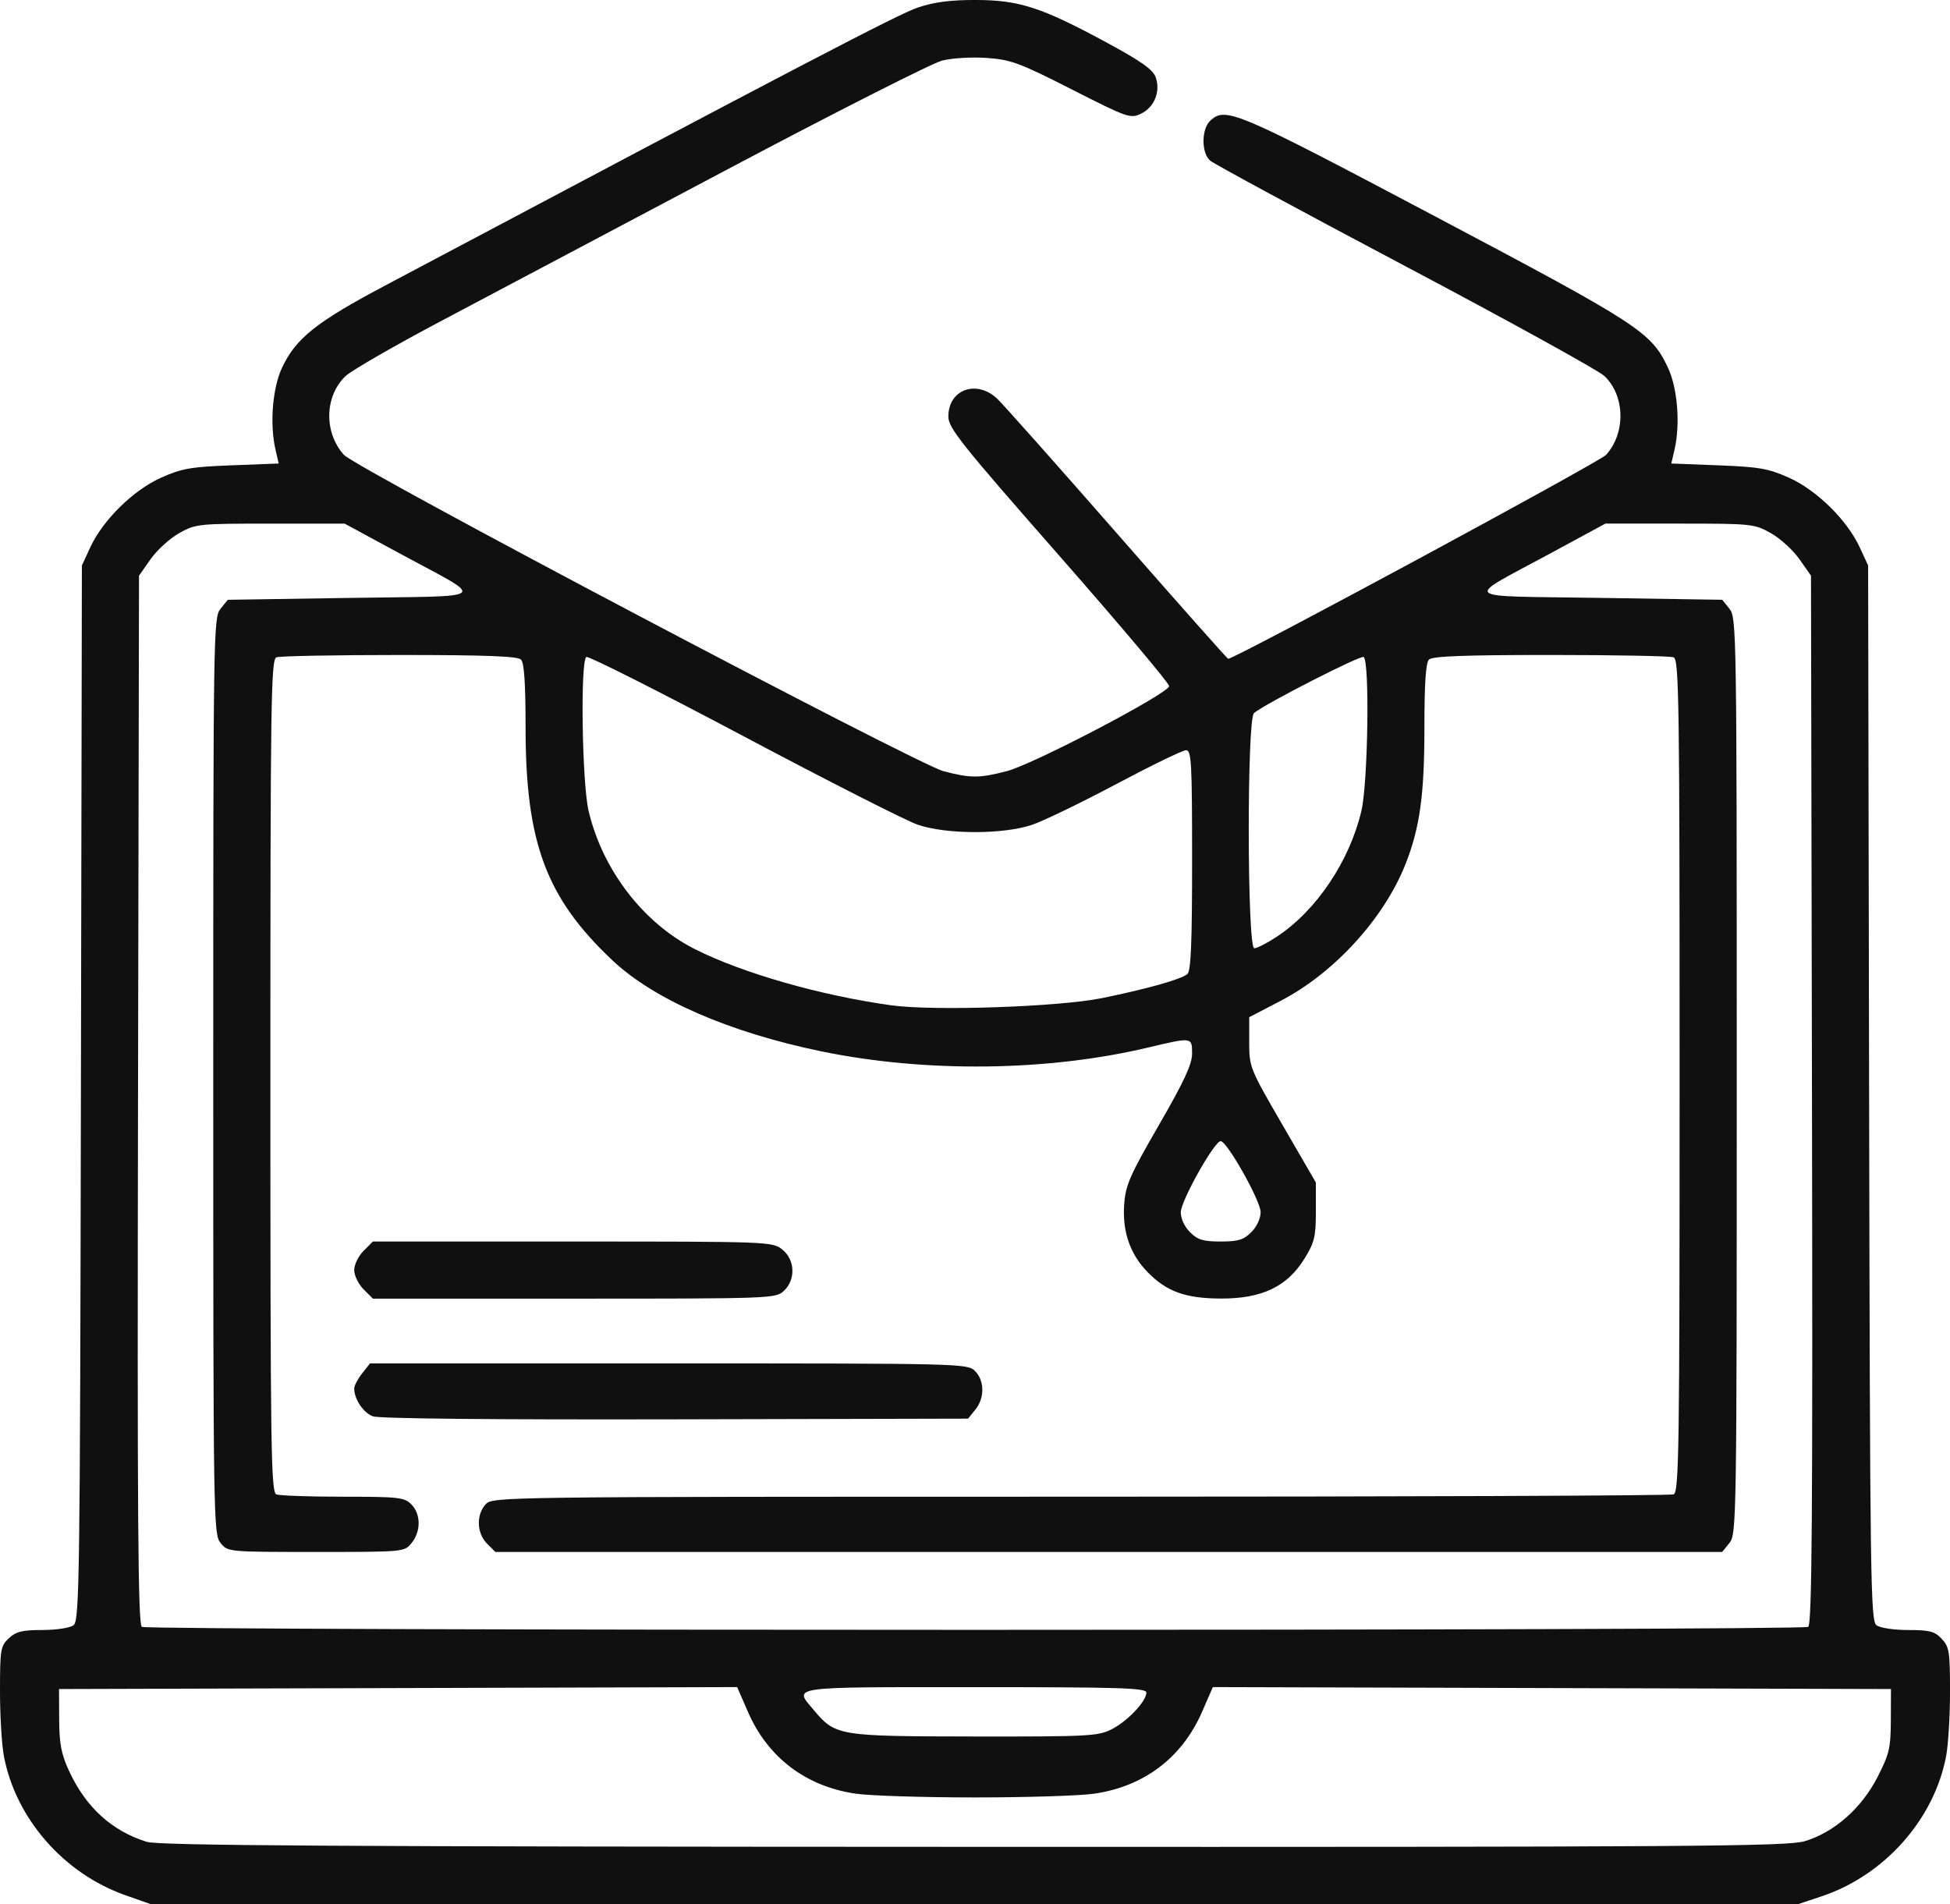 <?xml version="1.0" encoding="UTF-8" standalone="no"?>
<!-- Created with Inkscape (http://www.inkscape.org/) -->

<svg
   width="135.467mm"
   height="132.286mm"
   viewBox="0 0 135.467 132.286"
   version="1.1"
   id="svg5"
   xml:space="preserve"
   xmlns:inkscape="http://www.inkscape.org/namespaces/inkscape"
   xmlns:sodipodi="http://sodipodi.sourceforge.net/DTD/sodipodi-0.dtd"
   xmlns="http://www.w3.org/2000/svg"
   xmlns:svg="http://www.w3.org/2000/svg"><sodipodi:namedview
     id="namedview7"
     pagecolor="#ffffff"
     bordercolor="#000000"
     borderopacity="0.25"
     inkscape:showpageshadow="2"
     inkscape:pageopacity="0.0"
     inkscape:pagecheckerboard="0"
     inkscape:deskcolor="#d1d1d1"
     inkscape:document-units="mm"
     showgrid="false" /><defs
     id="defs2" /><g
     inkscape:label="Layer 1"
     inkscape:groupmode="layer"
     id="layer1"
     transform="translate(590.59,-360.936)"><path
       style="fill:#101010;stroke-width:1"
       d="m -581.887,492.594 c -4.28,-1.511 -7.611,-5.327 -8.433,-9.662 -0.149,-0.783 -0.27,-2.816 -0.27,-4.517 0,-2.891 0.04,-3.13 0.612,-3.668 0.499,-0.469 0.931,-0.575 2.331,-0.575 0.96,0 1.915,-0.146 2.164,-0.331 0.414,-0.307 0.451,-2.964 0.514,-36.976 l 0.068,-36.645 0.581,-1.257 c 0.876,-1.897 2.984,-3.973 4.914,-4.839 1.431,-0.642 2.065,-0.754 4.91,-0.863 l 3.267,-0.126 -0.221,-0.956 c -0.413,-1.787 -0.211,-4.295 0.462,-5.718 0.957,-2.026 2.372,-3.153 7.123,-5.673 29.049,-15.41 35.684,-18.872 37.033,-19.327 1.139,-0.384 2.263,-0.53 4.035,-0.526 3.012,0.007 4.566,0.512 9.07,2.948 2.431,1.315 3.233,1.883 3.425,2.425 0.348,0.988 -0.096,2.082 -1.027,2.528 -0.733,0.351 -0.934,0.281 -4.801,-1.687 -3.629,-1.846 -4.223,-2.067 -5.897,-2.187 -1.043,-0.075 -2.409,0.005 -3.109,0.181 -0.687,0.173 -7.449,3.6 -15.028,7.617 -7.579,4.016 -16.458,8.719 -19.733,10.451 -3.274,1.732 -6.282,3.464 -6.685,3.849 -1.464,1.399 -1.518,3.912 -0.119,5.471 0.843,0.94 39.816,21.502 41.668,21.984 1.876,0.489 2.484,0.487 4.394,-0.01 1.863,-0.485 11.262,-5.411 11.271,-5.907 0.003,-0.194 -3.447,-4.287 -7.667,-9.094 -6.817,-7.765 -7.673,-8.84 -7.673,-9.635 0,-1.883 1.966,-2.59 3.403,-1.225 0.421,0.4 4.178,4.627 8.349,9.393 4.171,4.766 7.63,8.665 7.688,8.665 0.48,0 25.808,-13.669 26.257,-14.171 1.371,-1.53 1.315,-4.1 -0.119,-5.472 -0.403,-0.385 -6.625,-3.819 -13.829,-7.63 -7.203,-3.812 -13.305,-7.111 -13.56,-7.332 -0.627,-0.544 -0.615,-2.217 0.021,-2.792 1.061,-0.96 1.755,-0.664 15.564,6.64 14.249,7.537 15.044,8.053 16.21,10.517 0.673,1.423 0.876,3.93 0.462,5.718 l -0.221,0.956 3.267,0.126 c 2.845,0.11 3.479,0.221 4.91,0.863 1.929,0.866 4.038,2.942 4.914,4.839 l 0.581,1.257 0.068,36.645 c 0.063,34.012 0.1,36.669 0.514,36.976 0.252,0.187 1.211,0.331 2.201,0.331 1.493,0 1.841,0.092 2.331,0.612 0.522,0.556 0.575,0.895 0.575,3.668 0,1.681 -0.122,3.696 -0.27,4.48 -0.834,4.399 -4.281,8.28 -8.651,9.74 l -1.645,0.55 -57.224,-0.006 -57.224,-0.006 z m 116.666,-3.749 c 2.04,-0.606 3.957,-2.293 5.062,-4.456 0.821,-1.607 0.918,-2.021 0.926,-3.955 l 0.009,-2.161 -23.555,-0.068 -23.555,-0.068 -0.754,1.731 c -1.381,3.17 -4.026,5.174 -7.492,5.675 -0.987,0.143 -4.712,0.26 -8.277,0.26 -3.565,0 -7.29,-0.117 -8.277,-0.26 -3.465,-0.501 -6.111,-2.505 -7.492,-5.675 l -0.754,-1.731 -23.555,0.068 -23.555,0.068 0.011,2.117 c 0.009,1.695 0.146,2.407 0.685,3.572 1.169,2.524 2.959,4.16 5.389,4.923 0.836,0.263 12.926,0.337 57.433,0.35 50.08,0.016 56.528,-0.028 57.749,-0.391 z m -48.133,-7.782 c 1.101,-0.562 2.404,-1.942 2.404,-2.545 0,-0.32 -1.785,-0.377 -11.906,-0.377 -13.087,0 -12.598,-0.069 -11.213,1.577 1.526,1.813 1.674,1.838 11.157,1.851 7.971,0.011 8.611,-0.023 9.558,-0.506 z m 48.378,-7.111 c 0.266,-0.169 0.32,-7.559 0.265,-36.618 l -0.069,-36.406 -0.805,-1.147 c -0.443,-0.631 -1.336,-1.445 -1.984,-1.809 -1.145,-0.643 -1.326,-0.661 -6.338,-0.661 h -5.159 l -3.836,2.078 c -6.077,3.292 -6.478,2.928 3.397,3.081 l 8.557,0.132 0.505,0.625 c 0.491,0.607 0.505,1.517 0.505,32.448 0,30.939 -0.014,31.841 -0.506,32.448 l -0.506,0.625 h -42.614 -42.614 l -0.581,-0.581 c -0.713,-0.713 -0.759,-1.993 -0.099,-2.723 0.479,-0.529 0.731,-0.533 41.297,-0.533 22.449,0 41.004,-0.072 41.234,-0.161 0.378,-0.145 0.419,-2.953 0.419,-29.076 0,-26.123 -0.04,-28.931 -0.419,-29.076 -0.23,-0.088 -4.076,-0.161 -8.546,-0.161 -5.969,0 -8.212,0.084 -8.445,0.318 -0.222,0.222 -0.318,1.654 -0.318,4.745 0,4.649 -0.316,6.935 -1.307,9.45 -1.491,3.783 -4.949,7.573 -8.681,9.514 l -2.183,1.136 v 1.749 c 0,1.718 0.041,1.819 2.315,5.741 l 2.315,3.992 v 2.005 c 0,1.769 -0.094,2.157 -0.798,3.296 -1.194,1.932 -2.95,2.771 -5.781,2.763 -2.48,-0.007 -3.79,-0.48 -5.125,-1.852 -1.206,-1.24 -1.747,-2.813 -1.612,-4.684 0.098,-1.35 0.387,-2.011 2.414,-5.52 1.751,-3.032 2.303,-4.22 2.303,-4.958 0,-1.156 0.016,-1.153 -3.052,-0.425 -7.009,1.665 -15.494,1.76 -22.748,0.257 -6.386,-1.324 -11.587,-3.594 -14.476,-6.32 -4.596,-4.335 -6.026,-8.166 -6.026,-16.143 0,-3.091 -0.096,-4.524 -0.318,-4.745 -0.233,-0.233 -2.476,-0.318 -8.445,-0.318 -4.47,0 -8.316,0.072 -8.546,0.161 -0.378,0.145 -0.419,2.953 -0.419,29.076 0,26.123 0.04,28.931 0.419,29.076 0.23,0.088 2.314,0.161 4.63,0.161 3.859,0 4.256,0.044 4.741,0.529 0.669,0.669 0.679,1.873 0.023,2.683 -0.505,0.624 -0.513,0.625 -6.638,0.625 -6.125,0 -6.133,-7.9e-4 -6.638,-0.625 -0.492,-0.607 -0.506,-1.509 -0.506,-32.448 0,-30.932 0.014,-31.841 0.505,-32.448 l 0.505,-0.625 8.557,-0.132 c 9.875,-0.153 9.474,0.211 3.397,-3.081 l -3.836,-2.078 h -5.159 c -5.013,0 -5.193,0.019 -6.338,0.661 -0.648,0.364 -1.541,1.178 -1.984,1.809 l -0.805,1.147 -0.069,36.406 c -0.055,29.059 -0.002,36.449 0.265,36.618 0.436,0.277 115.325,0.277 115.761,0 z m -99.712,-14.625 c -0.659,-0.244 -1.295,-1.193 -1.295,-1.933 0,-0.192 0.247,-0.662 0.548,-1.046 l 0.548,-0.697 h 20.751 c 20.398,0 20.76,0.009 21.28,0.529 0.669,0.669 0.679,1.873 0.023,2.683 l -0.506,0.625 -20.33,0.048 c -12.545,0.029 -20.594,-0.05 -21.02,-0.208 z m -0.646,-8.824 c -0.357,-0.357 -0.649,-0.958 -0.649,-1.335 0,-0.377 0.292,-0.978 0.649,-1.335 l 0.649,-0.649 h 13.867 c 13.628,0 13.879,0.009 14.564,0.548 0.901,0.708 0.958,2.099 0.118,2.881 -0.568,0.529 -0.856,0.539 -14.564,0.539 h -13.985 z m 61.672,-3.969 c 0.381,-0.381 0.649,-0.956 0.648,-1.389 -10e-4,-0.791 -2.333,-4.934 -2.777,-4.934 -0.437,10e-5 -2.758,4.137 -2.769,4.934 -0.006,0.442 0.252,1.001 0.64,1.389 0.535,0.535 0.911,0.649 2.129,0.649 1.218,0 1.594,-0.115 2.129,-0.649 z m -10.354,-16.263 c 3.157,-0.647 5.461,-1.296 5.91,-1.666 0.251,-0.206 0.331,-2.122 0.331,-7.912 0,-6.812 -0.046,-7.641 -0.421,-7.641 -0.232,0 -2.405,1.055 -4.829,2.344 -2.424,1.289 -5.062,2.566 -5.863,2.838 -1.998,0.678 -5.944,0.677 -7.938,-0.002 -0.8,-0.273 -6.252,-3.042 -12.116,-6.154 -5.863,-3.112 -10.775,-5.588 -10.914,-5.502 -0.427,0.264 -0.303,8.745 0.156,10.695 0.968,4.109 3.816,7.808 7.395,9.606 3.332,1.674 8.726,3.216 13.626,3.896 2.953,0.41 11.667,0.111 14.661,-0.502 z m 12.151,-4.281 c 2.731,-1.809 5.029,-5.234 5.851,-8.719 0.459,-1.948 0.584,-10.431 0.157,-10.694 -0.223,-0.138 -6.758,3.202 -7.618,3.893 -0.499,0.401 -0.479,16.341 0.021,16.341 0.193,0 0.909,-0.369 1.59,-0.82 z"
       id="path4057" /></g></svg>
